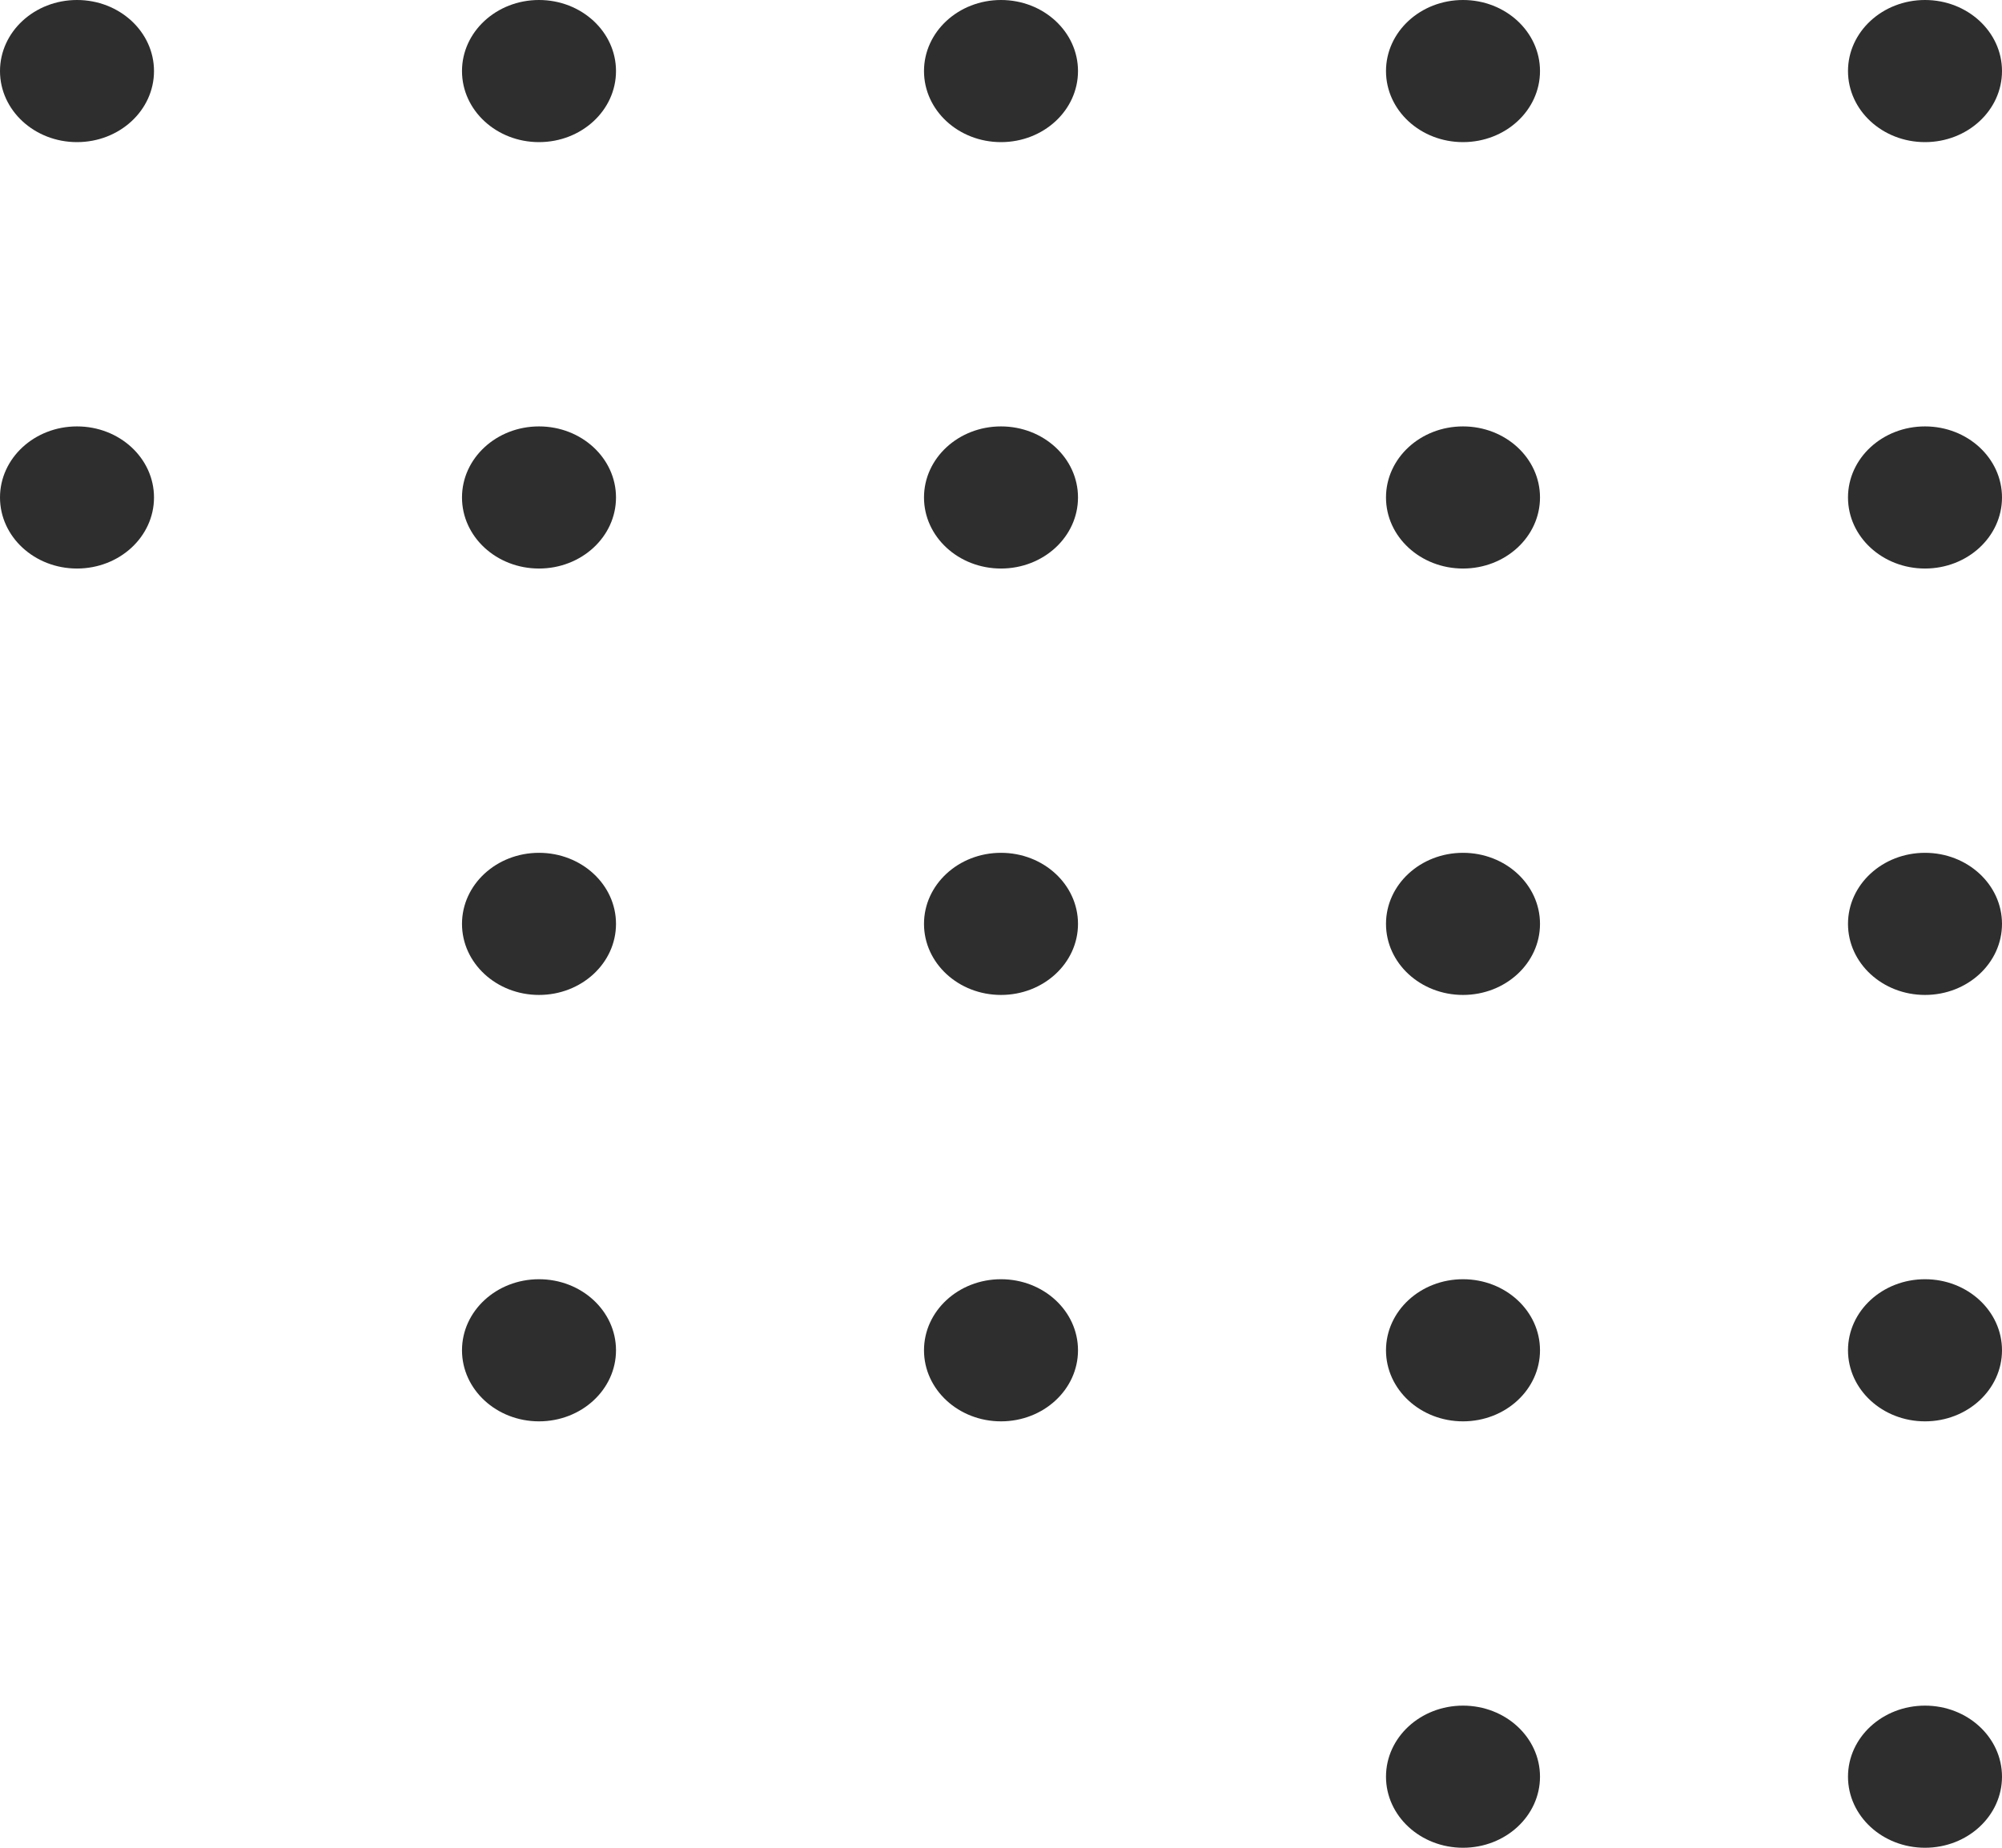 <svg width="52" height="48" viewBox="0 0 52 48" fill="none" xmlns="http://www.w3.org/2000/svg">
<path d="M4 12.923C4 11.903 3.105 11.077 2 11.077C0.895 11.077 0 11.903 0 12.923C0 13.943 0.895 14.769 2 14.769C3.105 14.769 4 13.943 4 12.923Z" fill="#2E2E2E"/>
<path d="M4 1.846C4 0.827 3.105 0 2 0C0.895 0 0 0.827 0 1.846C0 2.866 0.895 3.692 2 3.692C3.105 3.692 4 2.866 4 1.846Z" fill="#2E2E2E"/>
<path d="M16 35.077C16 34.057 15.105 33.231 14 33.231C12.895 33.231 12 34.057 12 35.077C12 36.096 12.895 36.923 14 36.923C15.105 36.923 16 36.096 16 35.077Z" fill="#2E2E2E"/>
<path d="M16 24C16 22.98 15.105 22.154 14 22.154C12.895 22.154 12 22.98 12 24C12 25.02 12.895 25.846 14 25.846C15.105 25.846 16 25.02 16 24Z" fill="#2E2E2E"/>
<path d="M16 12.923C16 11.903 15.105 11.077 14 11.077C12.895 11.077 12 11.903 12 12.923C12 13.943 12.895 14.769 14 14.769C15.105 14.769 16 13.943 16 12.923Z" fill="#2E2E2E"/>
<path d="M16 1.846C16 0.827 15.105 0 14 0C12.895 0 12 0.827 12 1.846C12 2.866 12.895 3.692 14 3.692C15.105 3.692 16 2.866 16 1.846Z" fill="#2E2E2E"/>
<path d="M28 35.077C28 34.057 27.105 33.231 26 33.231C24.895 33.231 24 34.057 24 35.077C24 36.096 24.895 36.923 26 36.923C27.105 36.923 28 36.096 28 35.077Z" fill="#2E2E2E"/>
<path d="M28 24C28 22.98 27.105 22.154 26 22.154C24.895 22.154 24 22.98 24 24C24 25.02 24.895 25.846 26 25.846C27.105 25.846 28 25.02 28 24Z" fill="#2E2E2E"/>
<path d="M28 12.923C28 11.903 27.105 11.077 26 11.077C24.895 11.077 24 11.903 24 12.923C24 13.943 24.895 14.769 26 14.769C27.105 14.769 28 13.943 28 12.923Z" fill="#2E2E2E"/>
<path d="M28 1.846C28 0.827 27.105 0 26 0C24.895 0 24 0.827 24 1.846C24 2.866 24.895 3.692 26 3.692C27.105 3.692 28 2.866 28 1.846Z" fill="#2E2E2E"/>
<path d="M40 46.154C40 45.134 39.105 44.308 38 44.308C36.895 44.308 36 45.134 36 46.154C36 47.173 36.895 48 38 48C39.105 48 40 47.173 40 46.154Z" fill="#2E2E2E"/>
<path d="M40 35.077C40 34.057 39.105 33.231 38 33.231C36.895 33.231 36 34.057 36 35.077C36 36.096 36.895 36.923 38 36.923C39.105 36.923 40 36.096 40 35.077Z" fill="#2E2E2E"/>
<path d="M40 24C40 22.98 39.105 22.154 38 22.154C36.895 22.154 36 22.98 36 24C36 25.02 36.895 25.846 38 25.846C39.105 25.846 40 25.02 40 24Z" fill="#2E2E2E"/>
<path d="M40 12.923C40 11.903 39.105 11.077 38 11.077C36.895 11.077 36 11.903 36 12.923C36 13.943 36.895 14.769 38 14.769C39.105 14.769 40 13.943 40 12.923Z" fill="#2E2E2E"/>
<path d="M40 1.846C40 0.827 39.105 0 38 0C36.895 0 36 0.827 36 1.846C36 2.866 36.895 3.692 38 3.692C39.105 3.692 40 2.866 40 1.846Z" fill="#2E2E2E"/>
<path d="M52 46.154C52 45.134 51.105 44.308 50 44.308C48.895 44.308 48 45.134 48 46.154C48 47.173 48.895 48 50 48C51.105 48 52 47.173 52 46.154Z" fill="#2E2E2E"/>
<path d="M52 35.077C52 34.057 51.105 33.231 50 33.231C48.895 33.231 48 34.057 48 35.077C48 36.096 48.895 36.923 50 36.923C51.105 36.923 52 36.096 52 35.077Z" fill="#2E2E2E"/>
<path d="M52 24C52 22.98 51.105 22.154 50 22.154C48.895 22.154 48 22.98 48 24C48 25.02 48.895 25.846 50 25.846C51.105 25.846 52 25.02 52 24Z" fill="#2E2E2E"/>
<path d="M52 12.923C52 11.903 51.105 11.077 50 11.077C48.895 11.077 48 11.903 48 12.923C48 13.943 48.895 14.769 50 14.769C51.105 14.769 52 13.943 52 12.923Z" fill="#2E2E2E"/>
<path d="M52 1.846C52 0.827 51.105 0 50 0C48.895 0 48 0.827 48 1.846C48 2.866 48.895 3.692 50 3.692C51.105 3.692 52 2.866 52 1.846Z" fill="#2E2E2E"/>
</svg>
